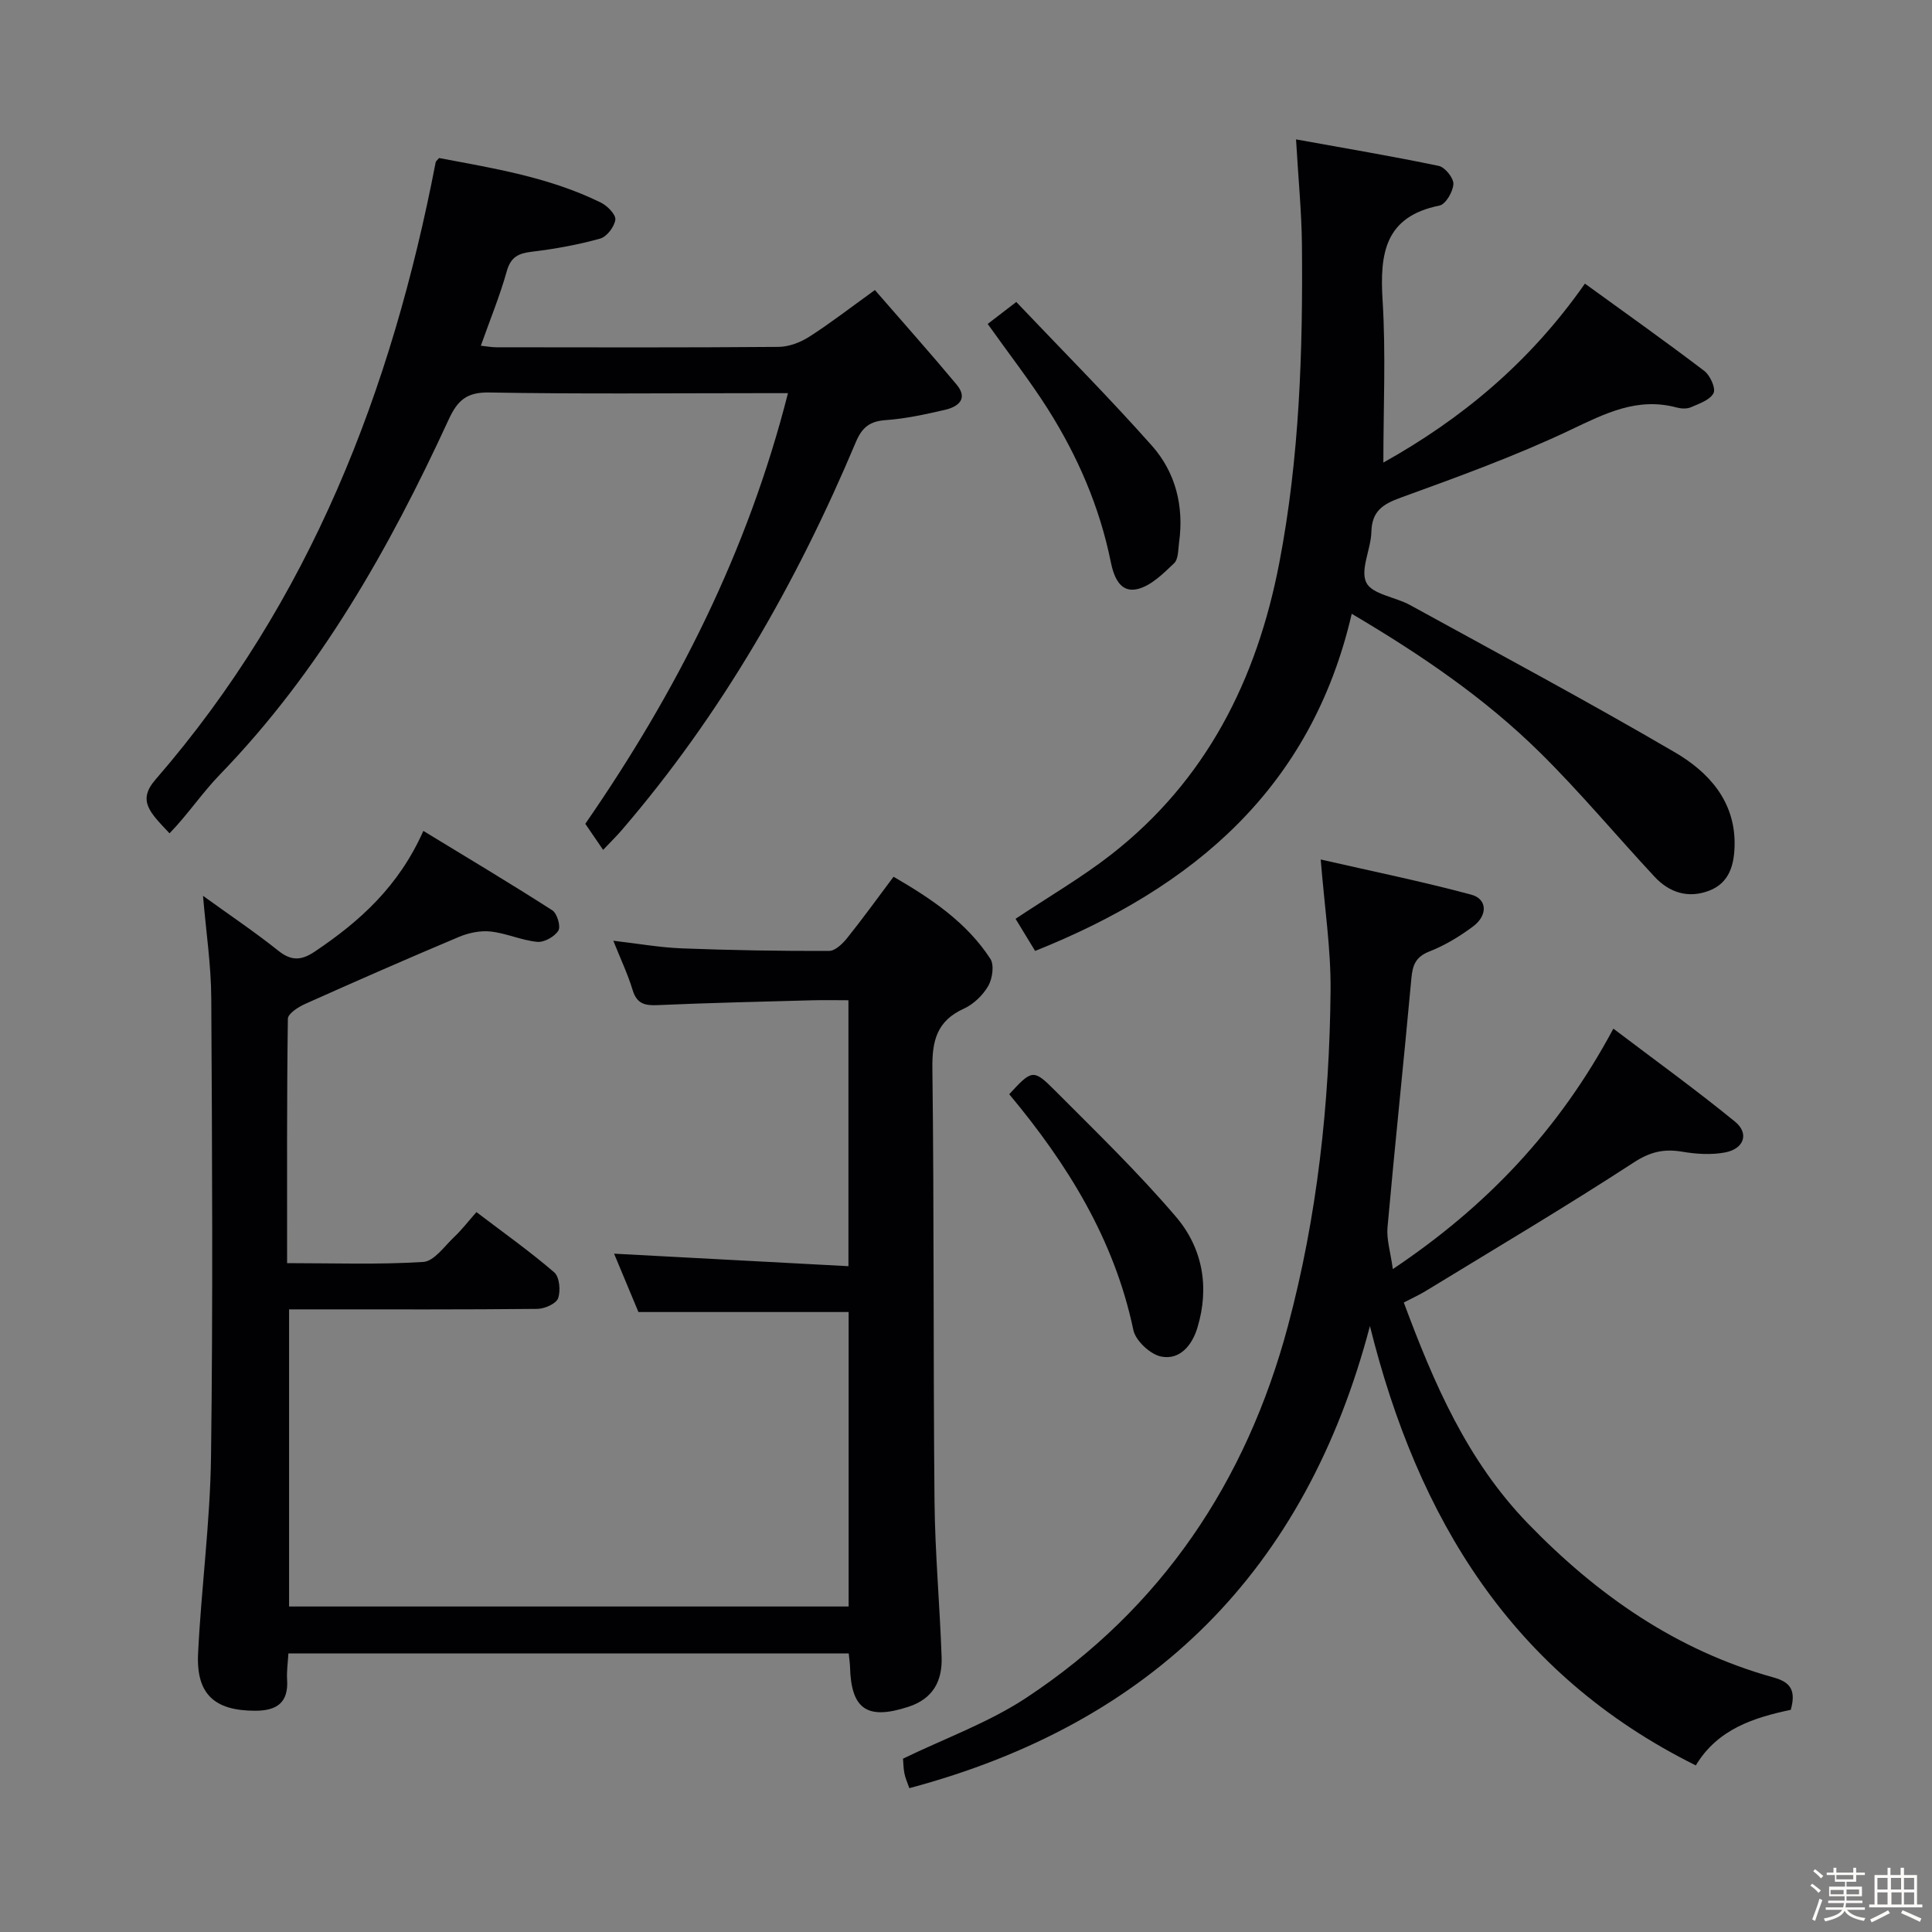 <svg enable-background="new 0 0 400 400" viewBox="0 0 400 400" xmlns="http://www.w3.org/2000/svg"><rect x="0" y="0" width="400" height="400" fill="#808080" stroke="none"/><path d="m374.8 390.4.4-.4c.7.5 1.3 1 1.8 1.4l-.5.5c-.5-.6-1.1-1.1-1.7-1.5zm1 7.3-.6-.3c.5-1.4 1.1-2.8 1.5-4.3.2.1.4.2.6.3-.5 1.3-1 2.8-1.5 4.3zm-.4-10.3.4-.4c.4.3 1 .8 1.7 1.4l-.5.5c-.4-.5-1-1-1.6-1.5zm2.5.3h1.7v-1h.6v1h3.5v-1h.6v1h1.8v.5h-1.8v1.4h-2v1h3.2v2h-3.2v.9h3.3v.5h-3.4c0 .3-.1.6-.1.9h4v.5h-3.7c.7.9 1.9 1.5 3.8 1.7-.1.2-.2.4-.3.6-2.1-.4-3.5-1.1-4-2.1-.4 1-1.8 1.7-4 2.2-.1-.2-.2-.4-.3-.6 2.1-.4 3.4-1 3.8-1.8h-3.4v-.5h3.6c.1-.3.1-.6.2-.9h-3.3v-.5h3.4c0-.3 0-.6 0-.9h-3.2v-2h3.3v-1h-2.1v-1.4h-1.7v-.5zm1.1 3.5v1h2.7c0-.3 0-.4 0-.4 0-.1 0-.2 0-.2 0-.1 0-.2 0-.3h-2.7zm1.2-3v.9h3.5v-.9zm4.7 3h-2.6v.6.4h2.6z" fill="#fcfbfa"/><path d="m393.6 386.7h.6v1.5h2.7v6.1h1.1v.6h-11v-.6h1.1v-6.1h2.7v-1.5h.6v1.5h2.1v-1.5zm-2.7 8.8.4.6c-1.2.6-2.5 1.3-3.8 1.9-.1-.2-.2-.4-.3-.6 1.2-.6 2.5-1.2 3.7-1.9zm-2.2-6.7v2.4h2.1v-2.4zm0 3v2.5h2.1v-2.5zm2.8-3v2.4h2.1v-2.4zm.1 3v2.5h2.1v-2.5h-2.2zm5.9 6.1c-1.4-.7-2.7-1.3-3.9-1.8l.3-.6c1.5.6 2.7 1.2 3.9 1.7zm-1.2-9.1h-2.1v2.4h2.1zm-2.1 3v2.5h2.1v-2.5z" fill="#fcfbfa"/><g fill="#010104"><path d="m175.72 342.32c-38.84 0-77.14 0-116.01 0-.1 1.87-.38 3.65-.27 5.4.32 4.85-2.17 6.48-6.66 6.47-8.35-.01-12.18-3.42-11.77-11.84.66-13.6 2.5-27.17 2.68-40.77.41-31.66.23-63.33.05-94.99-.04-6.76-1.06-13.51-1.71-21.12 5.54 4 10.75 7.5 15.64 11.4 2.71 2.16 4.8 1.96 7.51.14 9.26-6.22 17.35-13.45 22.47-24.98 9.09 5.54 17.99 10.85 26.7 16.44 1 .64 1.79 3.35 1.25 4.21-.78 1.25-2.93 2.46-4.37 2.32-3.26-.31-6.4-1.79-9.66-2.14-2.14-.23-4.57.28-6.58 1.13-10.67 4.49-21.27 9.14-31.83 13.87-1.41.63-3.55 2.01-3.56 3.07-.23 16.63-.16 33.26-.16 50.59 9.69 0 18.97.34 28.2-.25 2.24-.14 4.37-3.26 6.4-5.17 1.56-1.47 2.87-3.19 4.6-5.15 5.69 4.33 11.1 8.16 16.11 12.48 1.09.94 1.35 3.81.8 5.36-.41 1.13-2.78 2.18-4.29 2.2-15.16.16-30.33.1-45.5.1-1.82 0-3.65 0-5.91 0v61.52h115.85c0-20.47 0-40.7 0-60.97-14.38 0-28.63 0-43.52 0-1.52-3.65-3.29-7.88-5.04-12.08 16.18.86 32.16 1.72 48.52 2.59 0-18.72 0-36.47 0-55.06-2.42 0-5-.06-7.57.01-10.65.29-21.29.53-31.93 1-2.67.12-4.31-.27-5.18-3.12-1-3.31-2.51-6.46-4-10.21 5.03.58 9.61 1.4 14.2 1.58 10.15.39 20.31.56 30.47.53 1.26 0 2.79-1.48 3.73-2.65 3.22-4.01 6.23-8.19 9.62-12.71 7.86 4.56 15.12 9.44 20.03 16.97.85 1.3.45 4.13-.43 5.65-1.11 1.92-3.04 3.78-5.06 4.7-5.57 2.53-6.58 6.63-6.5 12.38.37 29.83.16 59.66.44 89.48.1 10.8 1.1 21.58 1.47 32.38.17 4.88-1.72 8.61-6.86 10.29-8.49 2.77-11.85.59-12.1-8.19-.02-.82-.15-1.62-.27-2.86z"/><path d="m290.64 269.67c6.22 16.73 13.09 32.71 25.68 45.73 14.39 14.87 30.8 26.32 50.91 31.91 3.54.98 4.63 2.74 3.53 6.69-7.5 1.59-15.12 3.92-19.66 11.51-38.08-18.91-57.58-51.15-67.47-90.97-13.29 50.56-44.97 82.22-95.36 95.68-.42-1.22-.84-2.11-1.02-3.05-.22-1.12-.22-2.29-.29-3.06 8.72-4.23 17.76-7.47 25.55-12.62 27.99-18.49 45.54-44.81 54.14-76.94 6.07-22.69 8.61-46.01 8.83-69.48.08-8.57-1.24-17.14-2.04-27.12 10.44 2.39 20.89 4.52 31.17 7.28 3.34.9 3.44 4.3.36 6.59-2.77 2.06-5.83 3.92-9.03 5.17-2.86 1.12-3.48 2.84-3.73 5.59-1.57 17.18-3.4 34.33-4.94 51.51-.23 2.51.62 5.12 1.1 8.66 19.37-12.97 34.38-28.71 45.66-49.78 8.52 6.46 17.06 12.62 25.19 19.26 2.98 2.43 1.87 5.63-2.06 6.37-2.85.54-5.97.34-8.86-.15-3.78-.64-6.63 0-10.05 2.23-14.04 9.14-28.47 17.69-42.78 26.43-1.39.88-2.89 1.55-4.83 2.56z"/><path d="m268.33 28.86c10.12 1.83 19.87 3.47 29.55 5.49 1.29.27 3.09 2.51 3.03 3.75-.08 1.59-1.6 4.2-2.88 4.46-11.33 2.27-12.38 9.94-11.78 19.61.69 11.07.16 22.22.16 33.6 16.06-8.97 30.22-20.6 41.73-37.05 8.24 5.98 16.59 11.89 24.72 18.08 1.21.92 2.41 3.59 1.91 4.59-.71 1.41-2.95 2.17-4.67 2.92-.84.37-2.03.31-2.96.06-8.16-2.19-14.82 1.23-21.99 4.64-11.37 5.4-23.28 9.71-35.14 14.02-3.75 1.36-5.97 2.8-6.08 7.09-.09 3.58-2.36 7.83-1.05 10.5 1.19 2.43 5.99 2.97 9.04 4.64 18.35 10.08 36.81 19.96 54.88 30.52 6.97 4.08 12.5 10.13 12.33 19.22-.08 3.99-1.04 7.78-5.25 9.4-4.33 1.67-8.25.42-11.32-2.88-7.94-8.53-15.41-17.51-23.69-25.68-11.39-11.25-24.58-20.24-39.01-28.76-8.36 36.08-32.71 56.67-65.55 69.8-1.45-2.38-2.78-4.57-4.05-6.65 6.88-4.59 13.66-8.52 19.78-13.29 19.71-15.37 30.17-36.22 34.82-60.38 4.2-21.83 4.9-43.91 4.69-66.05-.08-6.76-.75-13.51-1.22-21.65z"/><path d="m90.91 32.72c11.24 2.12 22.84 3.97 33.52 9.24 1.33.66 3.1 2.47 2.97 3.52-.19 1.47-1.77 3.54-3.15 3.92-4.59 1.28-9.34 2.14-14.08 2.71-2.8.33-4.41 1.05-5.25 4.05-1.42 5.08-3.45 10-5.37 15.42 1.35.14 2.26.32 3.16.32 19.5.02 39 .08 58.49-.08 2.14-.02 4.52-.93 6.35-2.1 4.33-2.77 8.41-5.94 13.59-9.67 5.7 6.57 11.4 12.96 16.89 19.54 2.49 2.98.37 4.63-2.41 5.27-4.04.93-8.13 1.83-12.24 2.12-3.28.23-4.88 1.47-6.17 4.51-12.26 29.15-27.81 56.35-48.52 80.42-1.07 1.24-2.24 2.38-3.82 4.05-1.36-1.99-2.52-3.69-3.69-5.4 18.9-27.34 33.62-56.33 41.96-89.16-2.32 0-4.09 0-5.86 0-18.66 0-37.33.2-55.99-.14-4.69-.09-6.58 1.65-8.41 5.63-12.3 26.69-26.65 52.1-47.33 73.45-3.7 3.82-6.7 8.33-10.45 12.19-4.07-4.33-6.72-6.74-2.89-11.15 31.97-36.84 48.9-80.57 58-127.83.02-.14.2-.25.7-.83z"/><path d="m208.95 226.55c4.66-5.07 4.99-5.27 9.39-.85 8.54 8.57 17.28 17.02 25.12 26.21 5.52 6.46 7.01 14.58 4.44 23.01-1.11 3.64-3.63 6.68-7.45 5.95-2.27-.43-5.33-3.27-5.8-5.5-3.94-18.78-13.66-34.39-25.7-48.82z"/><path d="m204.49 67.07c1.58-1.21 3.27-2.51 5.92-4.55 9.45 9.95 19.05 19.59 28.08 29.76 4.92 5.54 6.67 12.57 5.62 20.07-.2 1.47-.13 3.42-1.02 4.26-2.23 2.12-4.71 4.62-7.51 5.33-3.73.95-5.01-2.65-5.61-5.62-2.31-11.4-6.86-21.88-13.02-31.63-3.73-5.88-8.03-11.39-12.46-17.62z"/></g></svg>